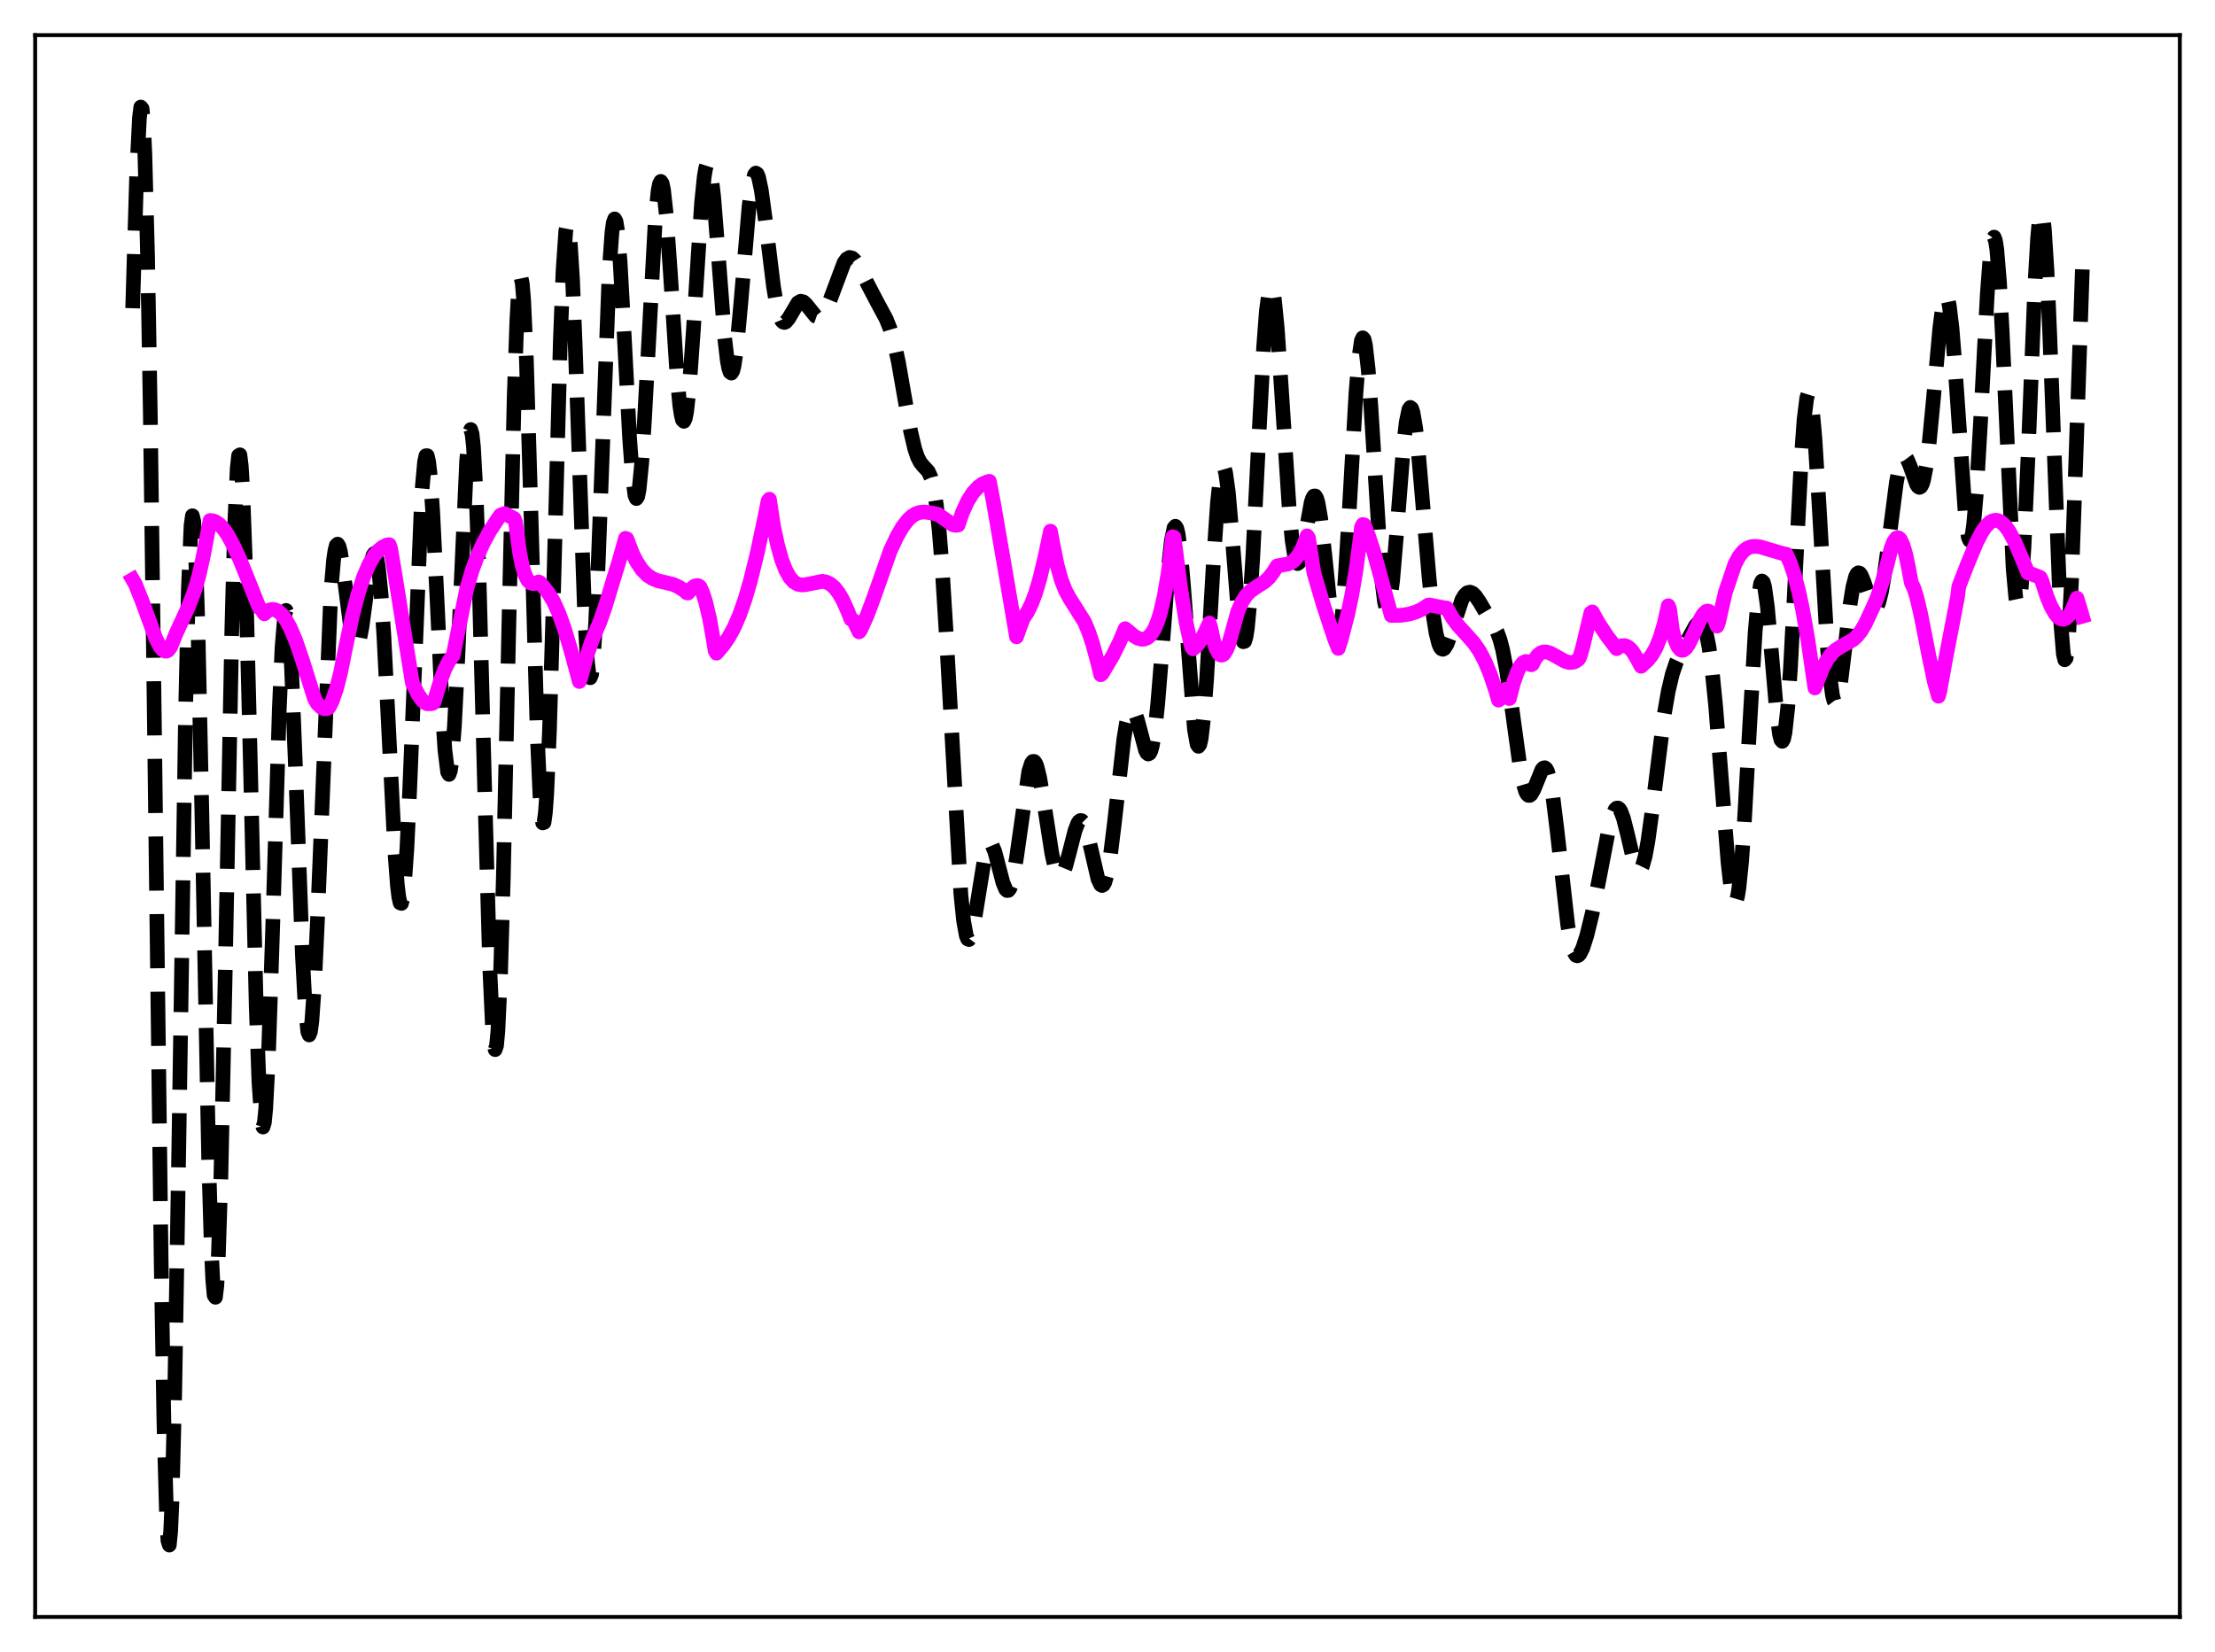 <?xml version="1.0" encoding="utf-8" standalone="no"?>
<!DOCTYPE svg PUBLIC "-//W3C//DTD SVG 1.1//EN"
  "http://www.w3.org/Graphics/SVG/1.1/DTD/svg11.dtd">
<svg xmlns:xlink="http://www.w3.org/1999/xlink" width="453.6pt" height="338.4pt" viewBox="0 0 453.6 338.4" xmlns="http://www.w3.org/2000/svg" version="1.1">
 <defs>
  <style type="text/css">*{stroke-linejoin: round; stroke-linecap: butt}</style>
 </defs>
 <g id="figure_1">
  <g id="patch_1">
   <path d="M 0 338.4 
L 453.6 338.4 
L 453.6 0 
L 0 0 
z
" style="fill: #ffffff"/>
  </g>
  <g id="axes_1">
   <g id="patch_2">
    <path d="M 7.2 331.2 
L 446.4 331.2 
L 446.4 7.2 
L 7.2 7.2 
z
" style="fill: #ffffff"/>
   </g>
   <g id="matplotlib.axis_1"/>
   <g id="matplotlib.axis_2"/>
   <g id="line2d_1">
    <path d="M 27.164 63.139 
L 27.998 35.282 
L 28.554 24.174 
L 28.832 21.927 
L 29.11 22.27 
L 29.388 25.411 
L 29.666 31.485 
L 30.222 52.506 
L 30.778 84.528 
L 31.612 147.678 
L 33.003 258.414 
L 33.559 290.931 
L 34.115 310.942 
L 34.393 315.572 
L 34.671 316.473 
L 34.949 313.682 
L 35.227 307.355 
L 35.783 285.251 
L 36.617 235.207 
L 38.007 145.624 
L 38.563 120.999 
L 39.12 107.649 
L 39.398 105.643 
L 39.676 106.773 
L 39.954 110.925 
L 40.51 127.336 
L 41.344 166.55 
L 42.734 237.533 
L 43.29 256.314 
L 43.568 262.139 
L 43.846 265.309 
L 44.124 265.725 
L 44.402 263.384 
L 44.68 258.37 
L 45.237 241.093 
L 46.071 201.824 
L 47.461 129.536 
L 48.017 108.518 
L 48.573 95.994 
L 48.851 93.341 
L 49.129 93.161 
L 49.407 95.407 
L 49.685 99.953 
L 50.241 115.095 
L 51.076 148.296 
L 52.466 206.073 
L 53.022 221.571 
L 53.578 229.753 
L 53.856 230.853 
L 54.134 229.959 
L 54.412 227.154 
L 54.968 216.433 
L 55.802 191.187 
L 57.193 145.335 
L 57.749 132.734 
L 58.305 125.983 
L 58.583 125.035 
L 58.861 125.721 
L 59.139 127.982 
L 59.695 136.739 
L 60.529 157.535 
L 61.919 195.485 
L 62.475 205.873 
L 63.031 211.329 
L 63.309 211.995 
L 63.588 211.262 
L 63.866 209.166 
L 64.422 201.24 
L 64.978 189.255 
L 67.758 121.163 
L 68.314 114.664 
L 68.592 112.758 
L 68.87 111.708 
L 69.148 111.454 
L 69.426 111.912 
L 69.705 112.986 
L 70.261 116.523 
L 71.929 129.554 
L 72.485 131.933 
L 72.763 132.453 
L 73.041 132.497 
L 73.319 132.068 
L 73.597 131.189 
L 74.153 128.262 
L 75.265 119.915 
L 75.822 116.123 
L 76.378 113.763 
L 76.656 113.37 
L 76.934 113.609 
L 77.212 114.54 
L 77.49 116.202 
L 78.046 121.752 
L 78.602 130.068 
L 79.436 146.302 
L 80.826 173.985 
L 81.382 181.391 
L 81.66 183.704 
L 81.939 184.945 
L 82.217 185.045 
L 82.495 183.964 
L 82.773 181.703 
L 83.329 173.811 
L 83.885 162.083 
L 86.387 100.77 
L 86.943 94.603 
L 87.221 93.346 
L 87.499 93.342 
L 87.777 94.564 
L 88.056 96.95 
L 88.612 104.768 
L 89.446 121.67 
L 90.558 145.234 
L 91.114 153.685 
L 91.67 158.146 
L 91.948 158.631 
L 92.226 157.896 
L 92.504 155.948 
L 93.06 148.663 
L 93.616 137.668 
L 95.563 94.332 
L 96.119 88.662 
L 96.397 87.982 
L 96.675 88.891 
L 96.953 91.437 
L 97.509 101.367 
L 98.065 117.063 
L 99.177 158.883 
L 100.289 198.104 
L 100.846 210.313 
L 101.124 213.676 
L 101.402 214.998 
L 101.68 214.196 
L 101.958 211.253 
L 102.514 199.201 
L 103.07 180.009 
L 104.182 129.209 
L 105.294 81.345 
L 105.85 65.498 
L 106.128 60.469 
L 106.406 57.545 
L 106.685 56.775 
L 106.963 58.133 
L 107.241 61.526 
L 107.797 73.723 
L 108.631 101.56 
L 110.021 150.461 
L 110.577 162.98 
L 110.855 166.707 
L 111.133 168.556 
L 111.411 168.466 
L 111.689 166.436 
L 111.967 162.532 
L 112.523 149.661 
L 113.358 121.141 
L 114.748 69.85 
L 115.304 55.437 
L 115.86 47.324 
L 116.138 45.905 
L 116.416 46.271 
L 116.694 48.367 
L 117.25 57.251 
L 117.806 71.074 
L 119.753 126.616 
L 120.309 135.593 
L 120.587 137.965 
L 120.865 138.823 
L 121.143 138.153 
L 121.421 135.988 
L 121.977 127.551 
L 122.533 114.674 
L 124.757 55.408 
L 125.314 47.624 
L 125.592 45.593 
L 125.87 44.842 
L 126.148 45.344 
L 126.426 47.032 
L 126.982 53.5 
L 127.816 68.433 
L 128.928 89.634 
L 129.484 97.302 
L 130.04 101.507 
L 130.318 102.121 
L 130.596 101.708 
L 130.874 100.285 
L 131.431 94.633 
L 131.987 85.901 
L 134.211 44.693 
L 134.767 39.131 
L 135.045 37.677 
L 135.323 37.155 
L 135.601 37.561 
L 135.879 38.862 
L 136.435 43.866 
L 137.269 55.712 
L 138.66 77.258 
L 139.216 83.092 
L 139.494 84.96 
L 139.772 86.04 
L 140.05 86.298 
L 140.328 85.726 
L 140.606 84.34 
L 141.162 79.331 
L 141.996 67.557 
L 143.665 41.57 
L 144.221 36.151 
L 144.499 34.505 
L 144.777 33.631 
L 145.055 33.546 
L 145.333 34.236 
L 145.611 35.663 
L 146.167 40.457 
L 147.001 50.99 
L 148.391 69.147 
L 148.947 73.887 
L 149.225 75.381 
L 149.503 76.232 
L 149.782 76.423 
L 150.06 75.959 
L 150.338 74.861 
L 150.894 70.955 
L 151.728 61.929 
L 153.396 42.26 
L 153.952 38.027 
L 154.508 35.783 
L 154.786 35.45 
L 155.064 35.631 
L 155.342 36.298 
L 155.899 38.904 
L 156.733 45.06 
L 158.401 58.695 
L 158.957 62.023 
L 159.513 64.356 
L 160.069 65.667 
L 160.347 65.964 
L 160.625 66.048 
L 160.903 65.945 
L 161.459 65.303 
L 163.406 62.021 
L 163.962 61.701 
L 164.518 61.828 
L 165.074 62.335 
L 167.02 64.757 
L 167.576 64.958 
L 168.132 64.765 
L 168.689 64.168 
L 169.245 63.204 
L 170.079 61.206 
L 172.859 53.785 
L 173.415 53.036 
L 173.971 52.729 
L 174.528 52.862 
L 175.084 53.38 
L 175.918 54.677 
L 177.586 58.002 
L 179.532 61.721 
L 181.479 65.339 
L 182.313 67.431 
L 183.147 70.316 
L 183.981 74.168 
L 185.371 82.138 
L 186.483 88.345 
L 187.318 91.904 
L 187.874 93.562 
L 188.43 94.671 
L 188.986 95.369 
L 190.098 96.575 
L 190.654 97.801 
L 191.21 99.982 
L 191.766 103.493 
L 192.322 108.616 
L 192.879 115.479 
L 193.713 128.816 
L 196.771 183.198 
L 197.327 188.606 
L 197.883 191.668 
L 198.161 192.332 
L 198.439 192.454 
L 198.717 192.08 
L 198.995 191.263 
L 199.552 188.571 
L 201.776 174.812 
L 202.332 173.2 
L 202.61 172.867 
L 202.888 172.847 
L 203.166 173.125 
L 203.722 174.446 
L 204.556 177.628 
L 205.391 180.817 
L 205.947 182.139 
L 206.225 182.412 
L 206.503 182.38 
L 206.781 182.026 
L 207.059 181.342 
L 207.615 179.023 
L 208.171 175.611 
L 210.673 158.041 
L 211.229 156.311 
L 211.508 155.962 
L 211.786 155.966 
L 212.064 156.316 
L 212.342 156.992 
L 212.898 159.215 
L 213.732 164.12 
L 215.4 174.822 
L 215.956 177.335 
L 216.512 178.908 
L 216.79 179.307 
L 217.068 179.445 
L 217.346 179.329 
L 217.625 178.972 
L 218.181 177.625 
L 219.015 174.525 
L 220.127 170.181 
L 220.683 168.708 
L 220.961 168.271 
L 221.239 168.065 
L 221.517 168.1 
L 221.795 168.38 
L 222.351 169.637 
L 222.907 171.669 
L 224.854 180.071 
L 225.41 181.225 
L 225.688 181.381 
L 225.966 181.224 
L 226.244 180.736 
L 226.8 178.759 
L 227.356 175.514 
L 228.19 168.775 
L 230.137 151.425 
L 230.693 148.046 
L 231.249 145.959 
L 231.527 145.435 
L 231.805 145.252 
L 232.083 145.393 
L 232.361 145.828 
L 232.917 147.42 
L 234.585 153.682 
L 234.863 154.226 
L 235.141 154.451 
L 235.419 154.304 
L 235.697 153.743 
L 235.975 152.737 
L 236.532 149.339 
L 237.088 144.172 
L 237.922 133.896 
L 239.312 115.85 
L 239.868 110.796 
L 240.424 108.108 
L 240.702 107.794 
L 240.98 108.201 
L 241.258 109.325 
L 241.814 113.583 
L 242.371 120.057 
L 244.595 149.356 
L 245.151 152.466 
L 245.429 152.872 
L 245.707 152.467 
L 245.985 151.248 
L 246.541 146.491 
L 247.097 139.097 
L 248.488 115.22 
L 249.322 102.95 
L 249.878 97.777 
L 250.156 96.336 
L 250.434 95.705 
L 250.712 95.884 
L 250.99 96.843 
L 251.546 100.845 
L 252.38 110.502 
L 253.492 124.424 
L 254.048 129.259 
L 254.326 130.725 
L 254.605 131.446 
L 254.883 131.366 
L 255.161 130.455 
L 255.439 128.708 
L 255.995 122.819 
L 256.551 114.162 
L 257.663 92.039 
L 258.775 71.043 
L 259.331 63.716 
L 259.887 59.539 
L 260.165 58.75 
L 260.443 58.839 
L 260.721 59.782 
L 261 61.531 
L 261.556 67.147 
L 262.39 79.309 
L 264.058 104.942 
L 264.614 110.705 
L 265.17 114.225 
L 265.448 115.112 
L 265.726 115.439 
L 266.004 115.246 
L 266.282 114.589 
L 266.838 112.181 
L 268.507 102.92 
L 268.785 102.064 
L 269.063 101.605 
L 269.341 101.587 
L 269.619 102.036 
L 269.897 102.956 
L 270.453 106.135 
L 271.287 113.496 
L 272.677 126.908 
L 273.234 130.283 
L 273.512 131.172 
L 273.79 131.437 
L 274.068 131.031 
L 274.346 129.927 
L 274.902 125.614 
L 275.458 118.709 
L 276.292 104.803 
L 277.682 80.438 
L 278.238 73.577 
L 278.794 69.777 
L 279.072 69.192 
L 279.351 69.517 
L 279.629 70.738 
L 280.185 75.669 
L 280.741 83.313 
L 282.965 118.72 
L 283.521 123.281 
L 283.799 124.422 
L 284.077 124.778 
L 284.355 124.358 
L 284.633 123.199 
L 285.189 118.926 
L 286.024 109.055 
L 287.414 91.343 
L 287.97 86.485 
L 288.526 83.849 
L 288.804 83.449 
L 289.082 83.668 
L 289.36 84.486 
L 289.916 87.759 
L 290.472 92.817 
L 291.585 105.866 
L 292.697 118.793 
L 293.531 126.243 
L 294.087 129.706 
L 294.643 131.902 
L 294.921 132.543 
L 295.199 132.9 
L 295.477 132.995 
L 295.755 132.851 
L 296.311 131.966 
L 296.867 130.491 
L 299.37 122.879 
L 299.926 121.936 
L 300.482 121.408 
L 301.038 121.285 
L 301.594 121.525 
L 302.15 122.072 
L 302.984 123.295 
L 306.599 129.45 
L 307.155 130.971 
L 307.711 133.058 
L 308.545 137.449 
L 309.657 145.337 
L 311.326 157.458 
L 311.882 160.295 
L 312.438 162.137 
L 312.716 162.659 
L 312.994 162.919 
L 313.272 162.931 
L 313.55 162.715 
L 314.106 161.729 
L 315.774 157.629 
L 316.052 157.322 
L 316.331 157.251 
L 316.609 157.452 
L 316.887 157.953 
L 317.443 159.91 
L 317.999 163.124 
L 318.833 169.867 
L 321.057 189.544 
L 321.613 192.703 
L 322.169 194.74 
L 322.726 195.684 
L 323.004 195.785 
L 323.282 195.666 
L 323.56 195.352 
L 324.116 194.233 
L 324.95 191.65 
L 326.062 187.1 
L 327.452 180.176 
L 329.399 170.02 
L 330.233 166.935 
L 330.789 165.783 
L 331.067 165.531 
L 331.345 165.508 
L 331.623 165.714 
L 331.901 166.143 
L 332.457 167.61 
L 333.291 170.91 
L 334.403 175.663 
L 334.96 177.368 
L 335.238 177.907 
L 335.516 178.197 
L 335.794 178.214 
L 336.072 177.944 
L 336.35 177.382 
L 336.906 175.399 
L 337.462 172.371 
L 338.296 166.342 
L 340.798 146.417 
L 341.633 141.589 
L 342.467 138.064 
L 343.301 135.599 
L 344.135 133.799 
L 347.194 128.205 
L 347.75 127.581 
L 348.028 127.446 
L 348.306 127.469 
L 348.584 127.68 
L 348.862 128.11 
L 349.418 129.73 
L 349.974 132.508 
L 350.53 136.54 
L 351.364 144.868 
L 352.476 159.054 
L 353.867 176.573 
L 354.423 181.529 
L 354.979 184.368 
L 355.257 184.836 
L 355.535 184.61 
L 355.813 183.667 
L 356.091 181.999 
L 356.647 176.568 
L 357.203 168.681 
L 358.315 148.546 
L 359.428 129.547 
L 359.984 123.069 
L 360.54 119.56 
L 360.818 119.009 
L 361.096 119.255 
L 361.374 120.258 
L 361.93 124.245 
L 362.764 133.555 
L 363.876 146.392 
L 364.432 150.481 
L 364.71 151.543 
L 364.988 151.85 
L 365.266 151.351 
L 365.544 150.025 
L 366.101 144.934 
L 366.657 136.914 
L 367.491 121.055 
L 368.881 93.771 
L 369.437 86.038 
L 369.993 81.528 
L 370.271 80.642 
L 370.549 80.696 
L 370.827 81.678 
L 371.105 83.547 
L 371.661 89.646 
L 372.496 103.071 
L 374.164 131.891 
L 374.72 138.46 
L 375.276 142.498 
L 375.554 143.517 
L 375.832 143.884 
L 376.11 143.635 
L 376.388 142.822 
L 376.944 139.789 
L 377.778 133.015 
L 378.891 123.669 
L 379.447 120.234 
L 380.003 118.098 
L 380.281 117.546 
L 380.559 117.326 
L 380.837 117.411 
L 381.115 117.764 
L 381.671 119.09 
L 383.339 124.006 
L 383.617 124.403 
L 383.895 124.566 
L 384.174 124.471 
L 384.452 124.098 
L 384.73 123.437 
L 385.286 121.261 
L 385.842 118.039 
L 386.676 111.779 
L 388.344 98.86 
L 388.9 95.919 
L 389.456 94.131 
L 389.734 93.694 
L 390.012 93.552 
L 390.291 93.685 
L 390.569 94.06 
L 391.125 95.365 
L 392.515 99.271 
L 392.793 99.681 
L 393.071 99.837 
L 393.349 99.693 
L 393.627 99.214 
L 393.905 98.371 
L 394.461 95.548 
L 395.017 91.249 
L 395.851 82.626 
L 397.242 67.232 
L 397.798 62.929 
L 398.076 61.553 
L 398.354 60.791 
L 398.632 60.695 
L 398.91 61.296 
L 399.188 62.602 
L 399.744 67.238 
L 400.3 74.176 
L 402.524 106.309 
L 403.081 110.04 
L 403.359 110.674 
L 403.637 110.424 
L 403.915 109.279 
L 404.193 107.255 
L 404.749 100.775 
L 405.583 86.437 
L 406.973 60.153 
L 407.529 52.774 
L 407.807 50.36 
L 408.085 48.935 
L 408.363 48.571 
L 408.641 49.301 
L 408.92 51.125 
L 409.476 57.878 
L 410.032 68.126 
L 412.256 116.42 
L 412.812 122.54 
L 413.09 123.868 
L 413.368 123.954 
L 413.646 122.782 
L 413.924 120.373 
L 414.48 112.141 
L 415.315 93.327 
L 416.705 58.596 
L 417.261 48.932 
L 417.539 45.799 
L 417.817 43.973 
L 418.095 43.534 
L 418.373 44.513 
L 418.651 46.897 
L 419.207 55.584 
L 419.763 68.573 
L 421.988 127.242 
L 422.544 133.955 
L 422.822 135.151 
L 423.1 134.825 
L 423.378 132.977 
L 423.656 129.657 
L 424.212 119.033 
L 425.046 95.886 
L 426.436 55.183 
L 426.436 55.183 
" clip-path="url(#p6453a0f821)" style="fill: none; stroke-dasharray: 11.1,4.8; stroke-dashoffset: 0; stroke: #000000; stroke-width: 3"/>
   </g>
   <g id="line2d_2">
    <path d="M 27.164 118.712 
L 27.72 119.668 
L 29.11 123.153 
L 31.89 130.75 
L 32.725 132.366 
L 33.281 133.069 
L 33.837 133.389 
L 34.115 133.382 
L 34.393 133.237 
L 34.949 132.52 
L 35.505 131.129 
L 36.061 129.751 
L 38.563 124.329 
L 39.954 120.693 
L 40.788 117.707 
L 41.622 113.941 
L 43.012 106.614 
L 43.568 106.657 
L 44.124 106.857 
L 44.959 107.443 
L 45.793 108.356 
L 46.627 109.579 
L 47.739 111.612 
L 49.129 114.62 
L 51.354 120.118 
L 53.022 124.333 
L 53.578 124.904 
L 54.134 125.734 
L 54.69 125.221 
L 55.246 124.923 
L 55.802 124.822 
L 56.358 124.906 
L 56.914 125.169 
L 57.749 125.905 
L 58.583 127.032 
L 59.417 128.544 
L 60.529 131.135 
L 61.919 135.207 
L 64.422 143.143 
L 64.978 144.11 
L 65.812 144.908 
L 66.368 145.169 
L 66.924 145.156 
L 67.202 145.042 
L 67.48 144.732 
L 68.036 143.578 
L 68.87 141.18 
L 69.705 137.962 
L 70.817 132.451 
L 72.207 125.937 
L 73.319 121.673 
L 74.431 118.258 
L 75.543 115.644 
L 76.656 113.764 
L 77.49 112.774 
L 78.324 112.08 
L 79.158 111.651 
L 79.714 111.569 
L 79.992 112.366 
L 80.826 117.298 
L 84.441 139.871 
L 85.553 142.117 
L 86.387 143.354 
L 86.943 143.895 
L 87.499 144.162 
L 88.334 144.141 
L 88.612 144.067 
L 88.89 143.821 
L 90.28 139.209 
L 91.114 137.017 
L 91.948 135.38 
L 92.782 134.325 
L 95.563 120.656 
L 96.675 116.882 
L 97.787 113.836 
L 98.899 111.352 
L 100.289 108.802 
L 101.958 106.26 
L 102.514 105.493 
L 103.348 105.2 
L 105.294 106.222 
L 105.572 106.953 
L 106.406 113.197 
L 106.963 115.949 
L 107.519 117.764 
L 108.075 118.853 
L 108.631 119.403 
L 109.187 119.559 
L 109.743 119.453 
L 110.299 119.198 
L 110.577 119.338 
L 112.245 121.376 
L 113.358 123.213 
L 114.47 125.683 
L 115.582 128.787 
L 116.972 133.422 
L 118.64 139.599 
L 118.919 138.909 
L 120.031 134.795 
L 121.143 131.445 
L 122.255 128.769 
L 122.811 127.494 
L 123.923 124.322 
L 125.592 118.784 
L 126.704 115.195 
L 128.094 110.259 
L 128.372 110.37 
L 129.484 113.285 
L 130.318 114.978 
L 131.431 116.663 
L 132.543 117.803 
L 133.655 118.528 
L 134.767 118.968 
L 136.435 119.356 
L 137.826 119.702 
L 138.938 120.199 
L 140.328 121.09 
L 140.606 121.407 
L 140.884 121.469 
L 141.718 120.465 
L 142.274 120.042 
L 142.83 119.93 
L 143.108 120.013 
L 143.386 120.261 
L 143.943 121.522 
L 144.499 123.27 
L 145.333 126.816 
L 146.167 131.553 
L 146.445 133.292 
L 146.723 133.802 
L 148.113 132.17 
L 149.225 130.557 
L 150.338 128.52 
L 151.45 125.949 
L 152.562 122.774 
L 153.674 118.966 
L 155.064 113.333 
L 156.733 105.458 
L 157.289 102.614 
L 157.567 102.251 
L 158.401 107.723 
L 159.235 111.642 
L 160.069 114.627 
L 160.903 116.793 
L 161.737 118.277 
L 162.572 119.203 
L 163.406 119.68 
L 164.24 119.821 
L 165.074 119.74 
L 168.411 119.073 
L 169.245 119.23 
L 170.079 119.658 
L 170.913 120.387 
L 171.747 121.465 
L 172.581 122.903 
L 173.693 125.376 
L 174.249 126.834 
L 174.806 127.098 
L 175.918 129.431 
L 176.196 129.115 
L 177.586 126.032 
L 178.976 122.313 
L 182.313 112.826 
L 183.703 109.855 
L 184.815 107.942 
L 185.927 106.493 
L 186.762 105.724 
L 187.596 105.212 
L 188.43 104.943 
L 189.264 104.874 
L 190.376 105.003 
L 192.044 105.335 
L 195.103 107.475 
L 195.659 107.604 
L 196.215 107.548 
L 197.049 105.094 
L 198.161 102.638 
L 199.274 100.889 
L 200.386 99.706 
L 201.22 99.113 
L 202.332 98.649 
L 202.61 98.584 
L 203.444 102.904 
L 205.947 117.401 
L 208.171 130.446 
L 208.727 128.868 
L 209.561 126.658 
L 210.395 125.401 
L 211.229 123.703 
L 212.064 121.486 
L 212.898 118.705 
L 214.01 114.079 
L 215.122 108.797 
L 215.678 111.722 
L 216.512 115.84 
L 217.346 118.825 
L 218.181 120.953 
L 219.015 122.503 
L 222.073 127.352 
L 222.907 129.337 
L 223.742 131.815 
L 224.854 135.896 
L 225.41 138.212 
L 225.688 137.997 
L 227.912 134.257 
L 229.302 131.432 
L 230.415 128.775 
L 230.971 129.213 
L 232.083 130.174 
L 232.917 130.689 
L 233.751 130.938 
L 234.307 130.916 
L 234.863 130.71 
L 235.419 130.28 
L 235.975 129.588 
L 236.532 128.594 
L 237.088 127.228 
L 237.644 125.45 
L 238.478 121.811 
L 239.312 116.766 
L 240.146 109.939 
L 240.424 110.045 
L 241.814 120.807 
L 242.927 127.626 
L 243.761 131.5 
L 244.039 132.529 
L 244.317 132.917 
L 245.151 132.187 
L 245.985 131.039 
L 246.819 129.461 
L 247.653 127.612 
L 247.931 128.518 
L 248.488 131.096 
L 249.044 132.864 
L 249.6 133.885 
L 249.878 134.126 
L 250.156 134.204 
L 250.434 134.115 
L 250.712 133.872 
L 251.268 132.924 
L 251.546 132.215 
L 253.492 125.217 
L 254.326 123.316 
L 255.161 122.013 
L 255.995 121.132 
L 257.107 120.352 
L 259.053 119.108 
L 259.887 118.315 
L 260.721 117.223 
L 261.556 115.901 
L 263.78 115.529 
L 264.614 115.11 
L 265.17 114.65 
L 266.004 113.593 
L 266.838 112 
L 267.673 109.755 
L 267.951 110.157 
L 269.063 117.314 
L 271.009 123.925 
L 273.234 130.667 
L 274.068 132.818 
L 274.624 131.091 
L 276.014 125.74 
L 276.848 121.786 
L 277.682 116.849 
L 278.516 110.539 
L 278.794 108.048 
L 279.072 107.443 
L 279.351 107.5 
L 280.185 109.548 
L 281.297 112.929 
L 282.965 118.967 
L 284.911 126.064 
L 286.858 126.039 
L 288.526 125.791 
L 289.916 125.38 
L 291.028 124.88 
L 292.141 124.177 
L 292.419 123.963 
L 292.697 123.906 
L 295.477 124.456 
L 296.311 124.562 
L 297.423 126.533 
L 298.536 128.054 
L 300.204 129.877 
L 301.872 131.76 
L 302.984 133.382 
L 304.097 135.482 
L 305.209 138.176 
L 306.321 141.509 
L 306.877 143.414 
L 307.155 143.208 
L 307.989 141.396 
L 308.267 141.196 
L 308.823 142.382 
L 309.101 143.092 
L 309.935 139.895 
L 310.77 137.535 
L 311.326 136.446 
L 311.882 135.765 
L 312.438 135.482 
L 312.994 135.613 
L 313.55 136.175 
L 313.828 136.04 
L 314.384 134.936 
L 314.94 134.196 
L 315.496 133.752 
L 316.052 133.546 
L 316.609 133.53 
L 317.443 133.766 
L 318.555 134.365 
L 320.501 135.462 
L 321.335 135.696 
L 322.169 135.652 
L 322.726 135.425 
L 323.282 135.006 
L 323.56 134.472 
L 324.116 132.586 
L 325.784 125.552 
L 326.062 125.331 
L 327.452 127.794 
L 329.121 130.315 
L 331.067 132.87 
L 331.623 132.469 
L 332.179 132.256 
L 332.735 132.249 
L 333.291 132.458 
L 333.847 132.89 
L 334.403 133.542 
L 335.238 134.939 
L 336.072 136.478 
L 337.462 135.202 
L 338.296 134.148 
L 339.13 132.674 
L 339.964 130.616 
L 340.798 127.803 
L 341.633 124.072 
L 341.911 124.756 
L 342.467 128.985 
L 343.023 131.101 
L 343.579 132.432 
L 344.135 133.097 
L 344.413 133.208 
L 344.691 133.185 
L 345.247 132.777 
L 345.803 131.973 
L 346.637 130.275 
L 348.306 126.622 
L 348.862 125.726 
L 349.418 125.227 
L 349.696 125.155 
L 349.974 125.214 
L 350.53 125.719 
L 351.086 126.771 
L 351.642 128.25 
L 351.92 127.524 
L 353.311 121.393 
L 355.257 115.629 
L 356.091 114.048 
L 356.925 112.975 
L 357.759 112.318 
L 358.593 111.982 
L 359.428 111.898 
L 360.54 112.034 
L 362.486 112.624 
L 364.988 113.363 
L 365.823 113.531 
L 366.657 115.421 
L 367.491 117.893 
L 368.325 121.034 
L 369.159 124.909 
L 370.271 131.333 
L 371.661 140.916 
L 372.218 139.452 
L 373.33 136.688 
L 374.164 135.146 
L 374.998 134.008 
L 375.832 133.198 
L 376.944 132.467 
L 379.447 131.065 
L 380.281 130.303 
L 381.115 129.249 
L 381.949 127.846 
L 382.783 126.059 
L 383.617 124.278 
L 384.452 122.336 
L 385.564 118.882 
L 386.398 115.87 
L 387.232 112.441 
L 387.788 110.966 
L 388.344 110.217 
L 388.622 110.125 
L 388.9 110.232 
L 389.178 110.526 
L 389.734 111.709 
L 390.291 113.657 
L 390.847 116.359 
L 391.403 119.345 
L 391.959 120.537 
L 392.515 122.316 
L 393.349 125.835 
L 395.017 134.339 
L 396.129 139.62 
L 396.964 142.606 
L 397.242 141.614 
L 398.354 135.416 
L 400.856 122.387 
L 401.134 120.149 
L 402.803 115.821 
L 404.749 111.138 
L 405.861 108.988 
L 406.695 107.78 
L 407.529 106.971 
L 408.085 106.668 
L 408.641 106.557 
L 409.198 106.639 
L 409.754 106.913 
L 410.588 107.666 
L 411.422 108.804 
L 412.534 110.85 
L 413.646 113.403 
L 415.315 117.392 
L 415.871 117.509 
L 417.539 118.152 
L 417.817 118.287 
L 418.095 118.846 
L 419.207 122.259 
L 420.041 124.25 
L 420.875 125.714 
L 421.432 126.374 
L 421.988 126.759 
L 422.544 126.858 
L 423.1 126.644 
L 423.656 126.099 
L 424.212 125.203 
L 424.768 123.929 
L 425.324 122.51 
L 425.88 124.316 
L 426.436 126.229 
L 426.436 126.229 
" clip-path="url(#p6453a0f821)" style="fill: none; stroke: #ff00ff; stroke-width: 3; stroke-linecap: square"/>
   </g>
   <g id="patch_3">
    <path d="M 7.2 331.2 
L 7.2 7.2 
" style="fill: none; stroke: #000000; stroke-width: 0.8; stroke-linejoin: miter; stroke-linecap: square"/>
   </g>
   <g id="patch_4">
    <path d="M 446.4 331.2 
L 446.4 7.2 
" style="fill: none; stroke: #000000; stroke-width: 0.8; stroke-linejoin: miter; stroke-linecap: square"/>
   </g>
   <g id="patch_5">
    <path d="M 7.2 331.2 
L 446.4 331.2 
" style="fill: none; stroke: #000000; stroke-width: 0.8; stroke-linejoin: miter; stroke-linecap: square"/>
   </g>
   <g id="patch_6">
    <path d="M 7.2 7.2 
L 446.4 7.2 
" style="fill: none; stroke: #000000; stroke-width: 0.8; stroke-linejoin: miter; stroke-linecap: square"/>
   </g>
  </g>
 </g>
 <defs>
  <clipPath id="p6453a0f821">
   <rect x="7.2" y="7.2" width="439.2" height="324"/>
  </clipPath>
 </defs>
</svg>
